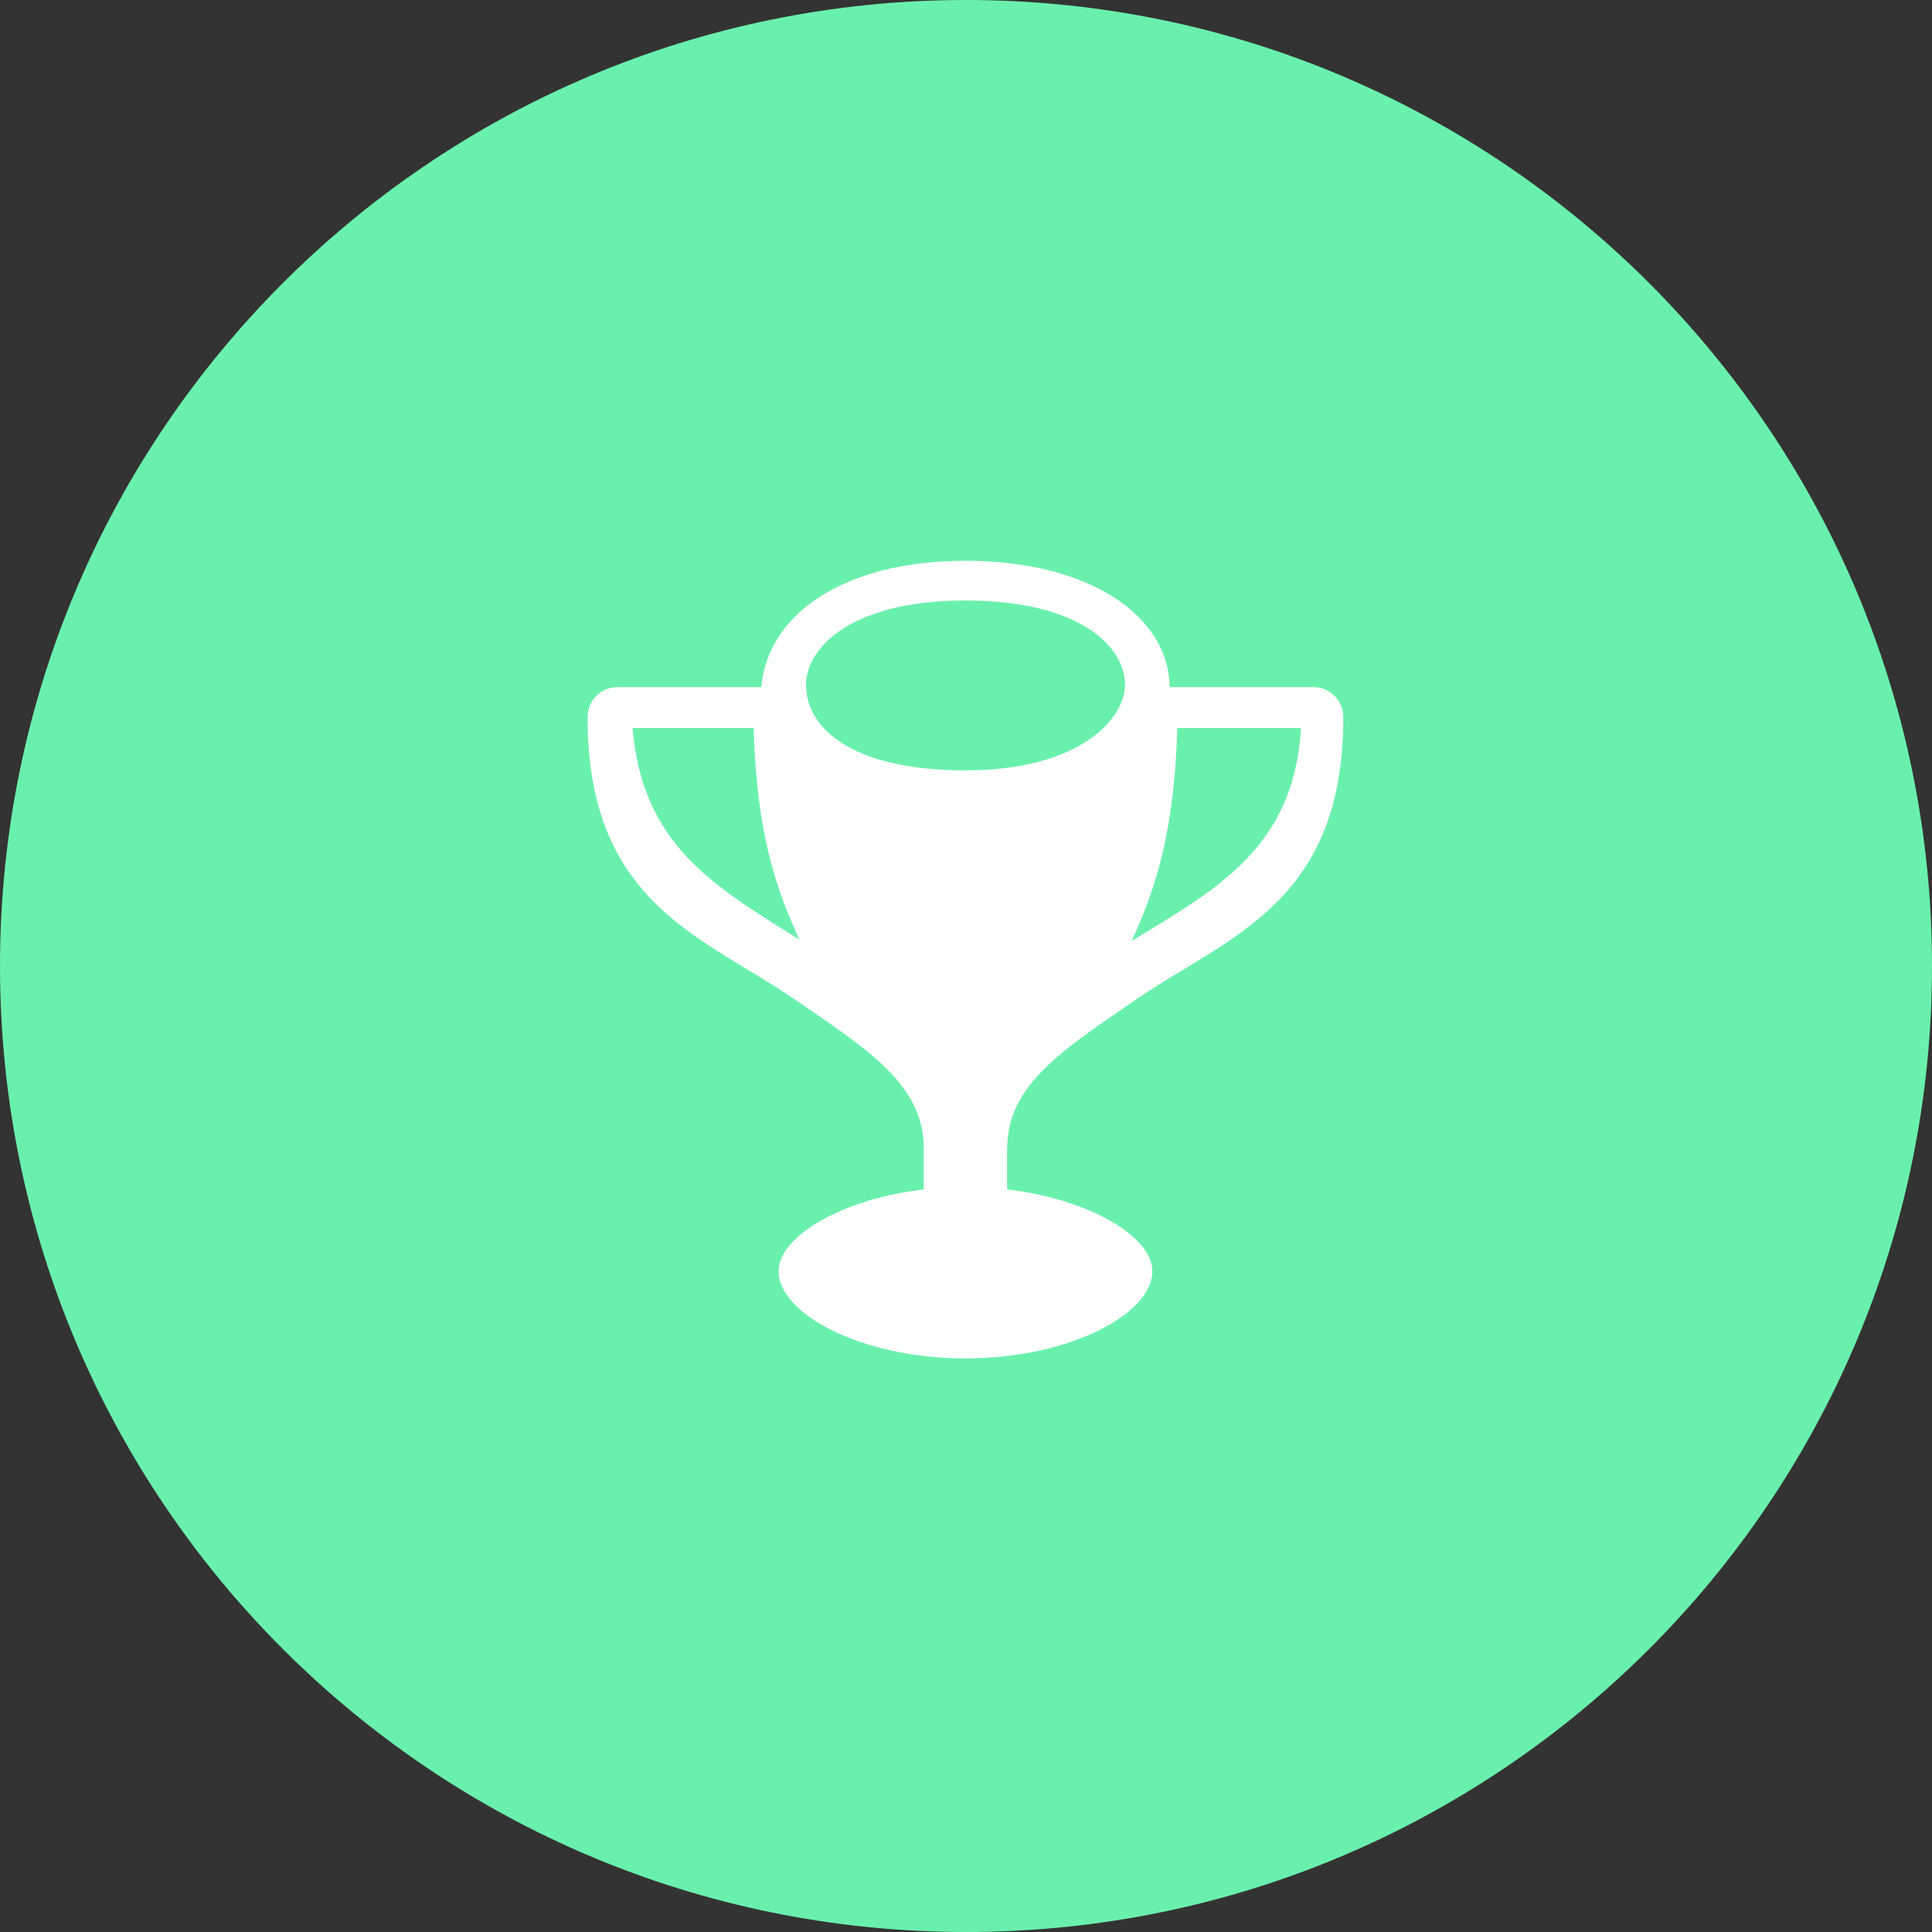 <?xml version="1.0" encoding="UTF-8"?>
<svg width="40px" height="40px" viewBox="0 0 40 40" version="1.1" xmlns="http://www.w3.org/2000/svg" xmlns:xlink="http://www.w3.org/1999/xlink">
    <rect x="0" y="0" width="40" height="40" fill="#333333" stroke="none"/>
    <!-- Generator: Sketch 52.6 (67491) - http://www.bohemiancoding.com/sketch -->
    <title>Group 15</title>
    <desc>Created with Sketch.</desc>
    <g id="Page-1" stroke="none" stroke-width="1" fill="none" fill-rule="evenodd">
        <g id="DC_Designer-user-cabinet---Notifications" transform="translate(-1353, -738)">
            <g id="Group-15" transform="translate(1353, 738)">
                <path d="M20,0 C31.046,0 40,8.957 40,20.002 C40,31.046 31.046,40 20,40 C8.954,40 0,31.048 0,20.002 C0,8.955 8.954,0 20,0 Z" id="Path" fill="#6AF0AD"></path>
                <g id="Layer-1" transform="translate(11, 11)" fill="#FFFFFF" fill-rule="nonzero">
                    <path d="M9.854,12.775 C9.854,11.473 10.973,10.753 12.532,9.686 C14.438,8.381 16.812,7.708 16.812,3.853 C16.812,3.506 16.537,3.226 16.198,3.226 L13.216,3.226 C13.201,1.741 11.539,0.61 8.989,0.61 C6.44,0.61 4.886,1.74 4.763,3.226 L1.781,3.226 C1.441,3.226 1.165,3.506 1.165,3.853 C1.165,7.708 3.54,8.381 5.447,9.686 C7.007,10.754 8.125,11.473 8.125,12.775 L8.125,13.626 C6.487,13.814 5.12,14.576 5.12,15.319 C5.12,16.211 6.852,17.125 8.988,17.125 C11.125,17.125 12.858,16.211 12.858,15.319 C12.858,14.576 11.49,13.814 9.851,13.626 L9.851,12.775 L9.854,12.775 Z M12.43,8.483 C12.923,7.405 13.312,6.245 13.375,4.073 L15.937,4.073 C15.785,6.578 14.158,7.421 12.43,8.483 Z M8.989,1.433 C11.364,1.432 12.292,2.396 12.292,3.174 C12.294,3.874 11.366,4.949 8.989,4.95 C6.614,4.948 5.684,4.063 5.688,3.174 C5.688,2.422 6.614,1.432 8.989,1.433 Z M2.096,4.073 L4.603,4.073 C4.667,6.245 5.057,7.379 5.55,8.454 C3.769,7.339 2.304,6.497 2.096,4.073 Z" id="svg_1_2_"></path>
                </g>
            </g>
        </g>
    </g>
</svg>